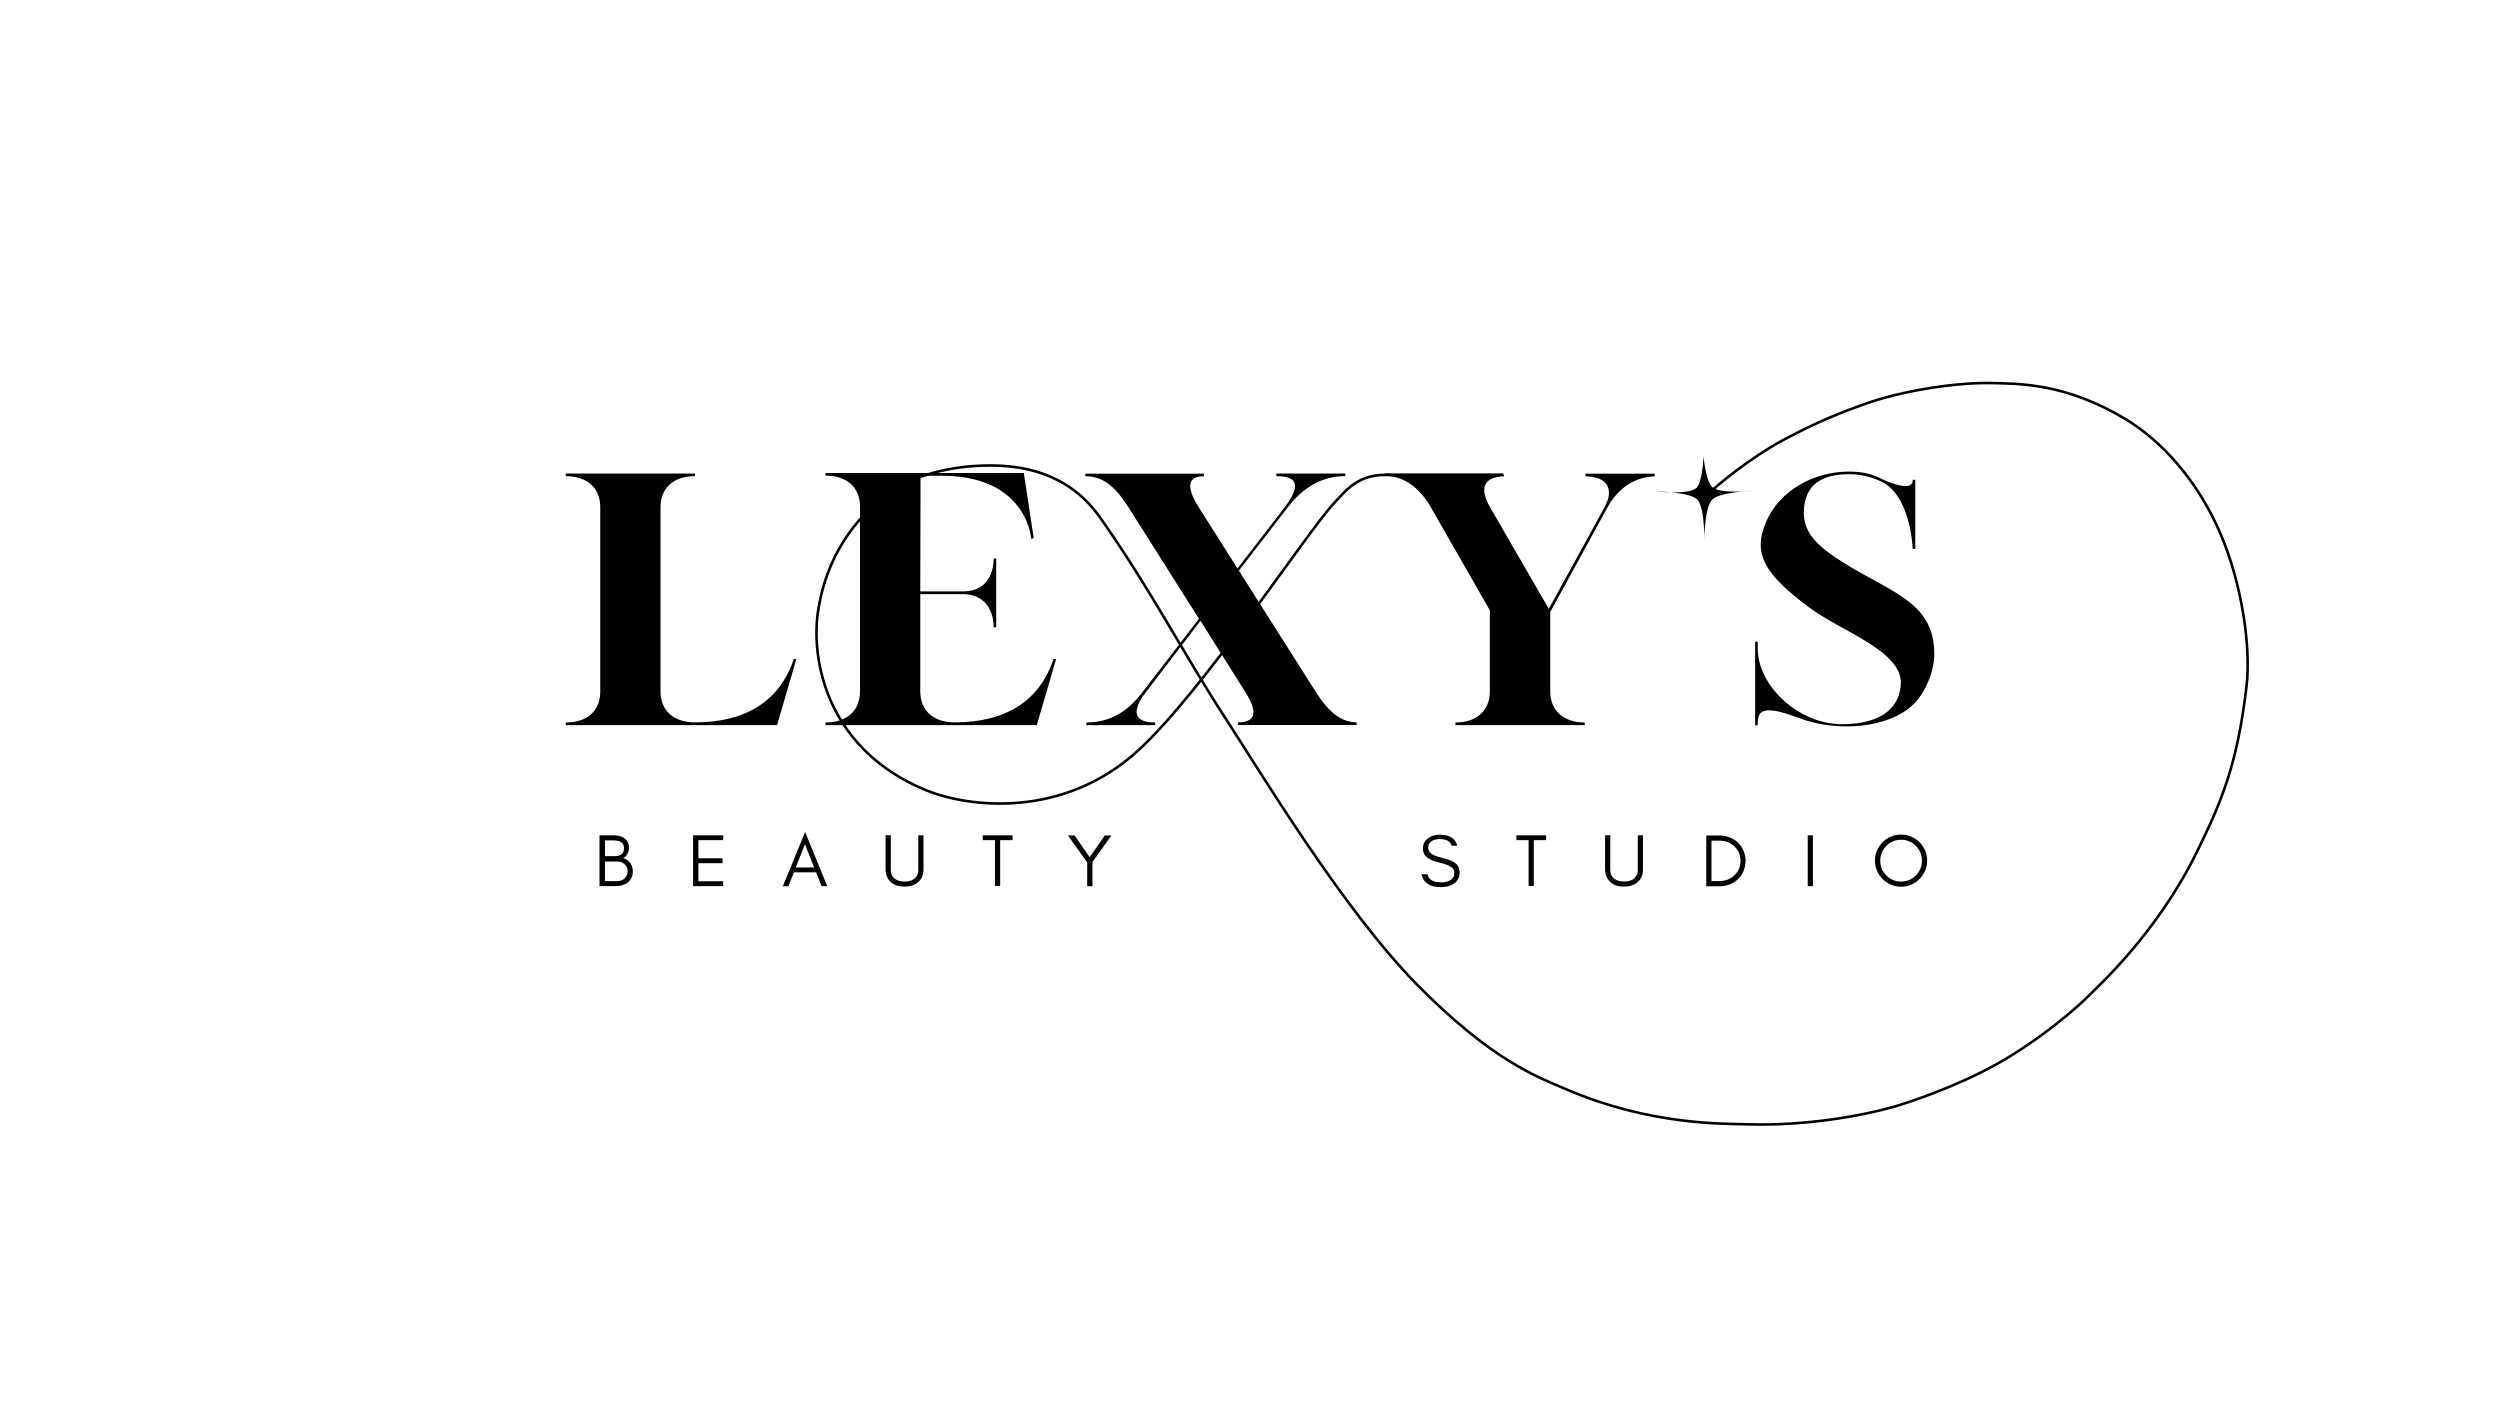 <?xml version="1.0" encoding="utf-8"?>
<!-- Generator: Adobe Illustrator 19.0.0, SVG Export Plug-In . SVG Version: 6.00 Build 0)  -->
<svg version="1.1" id="Layer_1" xmlns="http://www.w3.org/2000/svg" xmlns:xlink="http://www.w3.org/1999/xlink" x="0px" y="0px"
	 viewBox="0 0 1920 1080" style="enable-background:new 0 0 1920 1080;" xml:space="preserve">
<style type="text/css">
	.st0{fill:none;stroke:#000000;stroke-width:2;stroke-miterlimit:10;}
</style>
<g id="XMLID_19_">
	<g id="XMLID_104_">
		<g id="XMLID_105_" transform="translate(81.888, 192.581)">
			<g id="XMLID_106_">
				<path id="XMLID_23_" d="M352.6,362.3v2h162.3l14.8-50.7h-2c-10.8,32.5-37.2,48.6-75.8,48.6c-16.4,0-26.5-9-26.5-23.8V196.9
					c0-14.8,10.1-23.8,26.5-23.8v-2h-99.3v2c16.4,0,26.5,9,26.5,23.8v141.7C379.1,353.4,369,362.3,352.6,362.3z"/>
			</g>
		</g>
	</g>
	<g id="XMLID_100_">
		<g id="XMLID_101_" transform="translate(122.282, 192.581)">
			<g id="XMLID_102_">
				<path id="XMLID_22_" d="M511.7,362.3v2h162.3l14.8-50.7h-2c-10.8,32.5-37.2,48.6-75.8,48.6c-16.4,0-26.5-9-26.5-23.8v-74.7h33.6
					c20.6,0.7,22.7,19.3,22.7,24.4v1.1h2v-52.9h-2v1.1c0,5.2-2,23.8-22.7,24.2h-33.6l0.2-88.8H601c54.3,0,65.9,33.2,68.1,44.6l0.7,4
					l1.8-0.9l-7.6-49.8H511.7v2c16.4,0,26.5,9,26.5,23.8v141.7C538.2,353.4,528.1,362.3,511.7,362.3z"/>
			</g>
		</g>
	</g>
	<g id="XMLID_96_">
		<g id="XMLID_97_" transform="translate(162.676, 192.581)">
			<g id="XMLID_98_">
				<path id="XMLID_21_" d="M671.6,362.3v2h52.9v-2c-14.1,0-18.6-6.3-9.6-20l2.7-3.6l41.7-54.5l34.3,54.5
					c10.1,15.9,8.1,23.3-5.4,23.5v2h91v-2c-11.4-0.2-20.9-6.9-31.4-23.5l-59-93l37.5-48.6c11.2-14.8,26.2-24.2,44.2-24v-2h-52.9v2
					c16.1,0,19.3,6.9,6.3,24L787.7,244l-29.6-46.8c-10.1-15.9-8.7-24,3.8-24v-2h-91v2c12.8,0,22.4,6.9,33.2,24l54,85.4l-43.3,56.3
					C702.7,354.7,689.5,362.1,671.6,362.3z"/>
			</g>
		</g>
	</g>
	<g id="XMLID_92_">
		<g id="XMLID_93_" transform="translate(209.379, 192.581)">
			<g id="XMLID_94_">
				<path id="XMLID_20_" d="M908.4,362.3v2h99.3v-2c-16.4,0-26.5-9.2-26.5-24v-60.8l43.9-80.3c7.4-13.4,19.3-23.3,36.3-24v-2h-53.1
					v2c17,0.4,22.2,9.9,14.6,23.8l-42.8,78l-45.1-78c-8.1-14.1-5.6-23.3,10.8-23.8l-0.7-2.2h-91l0.5,1.8
					c14.4,0.4,26.1,9.1,34.9,24.2l45.3,79.1v62.1C934.9,353.2,924.6,362.3,908.4,362.3z"/>
			</g>
		</g>
	</g>
	<g id="XMLID_84_">
		<g id="XMLID_85_" transform="translate(266.748, 192.581)">
			<g id="XMLID_86_">
				<path id="XMLID_18_" d="M1081.1,364.4h2v-0.2c0-9.9,1.8-16.8,32.1-5.2c28.5,10.8,68.8,8.1,87.9-11c9-9,15.7-25.1,15.7-38.1
					c0-39.5-31.6-46.8-68.4-69.5c-21.5-13.2-31.8-23.8-31.8-39c0-16.8,8.3-29.8,34.5-29.8c10.3,0,20,2.7,27.8,7.2
					c20.2,13,21.3,50.2,21.3,50.2h2v-53.1h-2v0.9c-0.9,8.5-18.6,1.1-26.2-2.7c-6.9-3.4-14.8-4.5-22.9-4.5
					c-26.9,0-52.9,14.6-63.2,37.9c-11.4,25.6-0.7,41.5,33,66.6c24.4,18.2,71.1,33.2,70.2,58.3c-0.7,16.8-12.8,31.2-45.3,31.2
					c-33,0-64.6-29.2-64.6-58.1v-5.2h-2V364.4z"/>
			</g>
		</g>
	</g>
</g>
<g id="XMLID_53_">
	<g id="XMLID_54_" transform="translate(189.16, 216.934)">
	</g>
</g>
<g id="beauty">
	<g id="XMLID_77_">
		<g id="XMLID_78_" transform="translate(112.525, 216.934)">
			<g id="XMLID_79_">
				<path id="XMLID_80_" d="M373.5,452.8c0-2.8-0.7-5.1-2-7c-1.4-1.8-3.2-3.1-5.5-3.7c1.3-0.6,2.5-1.6,3.3-3.2
					c0.4-0.7,0.7-1.4,0.9-2.1c0.2-0.7,0.3-1.8,0.3-3.1c0-1.3-0.3-2.6-0.9-3.8c-1.7-3.5-5.4-5.3-11.1-5.3h-10.6v39H360
					c4,0,7.1-0.8,9.5-2.7c1.2-0.9,2.2-2.1,2.9-3.6C373.1,455.9,373.5,454.4,373.5,452.8z M366.7,434.4c0,2.1-0.6,3.7-1.9,4.7
					c-1.3,1-2.9,1.5-5,1.5h-7.7v-12.1h6.5C364,428.5,366.7,430.5,366.7,434.4z M369.5,452c0,2.3-0.8,4.2-2.4,5.7
					c-1.5,1.5-3.6,2.1-5.9,2.1h-9.1v-15.1h9.7c2,0,3.8,0.7,5.3,2.1c0.7,0.6,1.3,1.4,1.7,2.2C369.3,449.9,369.5,450.8,369.5,452z"/>
			</g>
		</g>
	</g>
	<g id="XMLID_73_">
		<g id="XMLID_74_" transform="translate(125.051, 216.934)">
			<g id="XMLID_75_">
				<path id="XMLID_14_" d="M430.4,463.6v-3.7h-19.1V446h18.6v-3.8h-18.6v-13.9h19.1v-3.7h-23.2v39H430.4z"/>
			</g>
		</g>
	</g>
	<g id="XMLID_67_">
		<g id="XMLID_68_" transform="translate(137.726, 216.934)">
			<g id="XMLID_69_">
				<path id="XMLID_70_" d="M473.4,449.3l7.1-17.9l7,17.9H473.4z M497.6,463.6L480.6,422l-17.1,41.7h4.3L472,453h17.1l4.2,10.6
					H497.6z"/>
			</g>
		</g>
	</g>
	<g id="XMLID_63_">
		<g id="XMLID_64_" transform="translate(151.033, 216.934)">
			<g id="XMLID_65_">
				<path id="XMLID_11_" d="M558.2,450.7v-26.1h-4v26.7c0,1.6-0.3,2.9-0.9,4c-1.7,3.2-4.9,4.8-9.6,4.8c-3.1,0-5.6-0.7-7.4-2.1
					c-2.1-1.5-3.2-3.8-3.2-6.8v-26.7h-4v26.1c0,4.2,1.4,7.6,4.1,10c2.6,2.3,6.1,3.4,10.4,3.4c4.3,0,7.7-1.1,10.4-3.4
					C556.8,458.3,558.2,455,558.2,450.7z"/>
			</g>
		</g>
	</g>
	<g id="XMLID_59_">
		<g id="XMLID_60_" transform="translate(164.439, 216.934)">
			<g id="XMLID_61_">
				<path id="XMLID_10_" d="M590.2,428.3h9.5v35.2h4v-35.2h9.5v-3.7h-22.9V428.3z"/>
			</g>
		</g>
	</g>
	<g id="XMLID_55_">
		<g id="XMLID_56_" transform="translate(175.974, 216.934)">
			<g id="XMLID_57_">
				<path id="XMLID_9_" d="M662.9,445.3l14.7-20.6h-5.1l-11.6,16.7l-11.6-16.7h-5.1l14.8,20.7v18.3h4V445.3z"/>
			</g>
		</g>
	</g>
</g>
<g id="studio">
	<g id="XMLID_49_">
		<g id="XMLID_50_" transform="translate(198.994, 216.934)">
			<g id="XMLID_51_">
				<path id="XMLID_8_" d="M905.7,445.3c5.1,1.2,8.5,2.5,10.3,4c1.3,1,1.9,2.3,1.9,4c0,1.6-0.3,2.9-1,3.8c-1.7,2.4-4.8,3.6-9.2,3.6
					c-6.1,0-9.5-2.1-10.3-6.2h-4.7c1.4,6.6,6.3,9.9,15,9.9c3.8,0,7-0.8,9.6-2.5c3.1-2,4.7-5,4.7-8.9c0-3.2-1.3-5.7-3.8-7.4
					c-1.8-1.3-4.6-2.4-8.6-3.4c-4-1-6.6-1.9-7.8-2.5c-2.6-1.3-3.9-3.2-3.9-5.6c0-1.3,0.2-2.3,0.8-3.2c1.5-2.2,4.1-3.4,7.9-3.4
					c5.3,0,8.4,1.7,9.2,5.1h4.4c-1.4-5.6-6-8.5-13.5-8.5c-3.4,0-6.5,0.9-9,2.8c-2.6,1.8-3.9,4.5-3.9,8.2
					C893.8,440,897.8,443.5,905.7,445.3z"/>
			</g>
		</g>
	</g>
	<g id="XMLID_45_">
		<g id="XMLID_46_" transform="translate(211.87, 216.934)">
			<g id="XMLID_47_">
				<path id="XMLID_7_" d="M952.6,428.3h9.5v35.2h4v-35.2h9.5v-3.7h-22.9V428.3z"/>
			</g>
		</g>
	</g>
	<g id="XMLID_41_">
		<g id="XMLID_42_" transform="translate(223.405, 216.934)">
			<g id="XMLID_43_">
				<path id="XMLID_6_" d="M1038.4,450.7v-26.1h-4v26.7c0,1.6-0.3,2.9-0.9,4c-1.7,3.2-4.9,4.8-9.6,4.8c-3.1,0-5.6-0.7-7.4-2.1
					c-2.1-1.5-3.2-3.8-3.2-6.8v-26.7h-4v26.1c0,4.2,1.4,7.6,4.1,10c2.6,2.3,6.1,3.4,10.4,3.4c4.3,0,7.7-1.1,10.4-3.4
					C1037,458.3,1038.4,455,1038.4,450.7z"/>
			</g>
		</g>
	</g>
	<g id="XMLID_35_">
		<g id="XMLID_36_" transform="translate(236.812, 216.934)">
			<g id="XMLID_37_">
				<path id="XMLID_38_" d="M1103.8,444.2c0-2.8-0.6-5.4-1.6-7.8c-1-2.4-2.5-4.5-4.2-6.2c-1.8-1.7-4-3-6.3-4c-2.5-1-5.1-1.5-7.9-1.5
					h-10.2v39h10.2c2.8,0,5.4-0.5,7.9-1.4c2.4-1,4.5-2.3,6.3-4.1c1.8-1.7,3.2-3.7,4.2-6.1C1103.2,449.6,1103.8,447,1103.8,444.2z
					 M1099.9,444.2c0,4.4-1.6,8.2-4.7,11.1c-3.1,2.9-6.9,4.4-11.3,4.4h-6.3v-31h6.3c4.5,0,8.3,1.5,11.3,4.4
					C1098.3,436,1099.9,439.7,1099.9,444.2z"/>
			</g>
		</g>
	</g>
	<g id="XMLID_31_">
		<g id="XMLID_32_" transform="translate(250.428, 216.934)">
			<g id="XMLID_33_">
				<path id="XMLID_5_" d="M1141.9,463.6v-39h-4v39H1141.9z"/>
			</g>
		</g>
	</g>
	<g id="XMLID_2_">
		<g id="XMLID_3_" transform="translate(259.761, 216.934)">
			<g id="XMLID_4_">
				<path id="XMLID_26_" d="M1216.3,444c0,4.5-1.6,8.3-4.7,11.4c-3.2,3.2-6.9,4.7-11.3,4.7c-4.4,0-8.2-1.5-11.3-4.7
					c-3.2-3.1-4.7-6.9-4.7-11.4c0-4.3,1.5-8.1,4.7-11.3c3.1-3.1,6.9-4.7,11.3-4.7c4.4,0,8.2,1.6,11.3,4.7
					C1214.7,435.9,1216.3,439.7,1216.3,444z M1220.3,444c0-2.8-0.6-5.3-1.6-7.8c-1-2.4-2.5-4.5-4.3-6.4c-1.8-1.8-4-3.2-6.4-4.2
					c-2.5-1.1-5-1.6-7.8-1.6c-2.8,0-5.4,0.6-7.8,1.6c-2.4,1-4.5,2.5-6.3,4.2c-1.8,1.8-3.3,4-4.3,6.4c-1.1,2.5-1.6,5-1.6,7.8
					c0,2.8,0.5,5.4,1.6,7.8c1,2.5,2.5,4.6,4.3,6.4c1.8,1.8,4,3.3,6.3,4.3c2.4,1,5.1,1.6,7.8,1.6c2.8,0,5.3-0.5,7.8-1.6
					c2.4-1,4.5-2.5,6.4-4.3c1.8-1.8,3.3-4,4.3-6.4C1219.7,449.4,1220.3,446.8,1220.3,444z"/>
			</g>
		</g>
	</g>
</g>
<path id="XMLID_1_" class="st0" d="M1075.1,365.7c-29.7-5-40.2,9.6-50.8,21C1003.5,409,924.5,530,874.5,576
	c-57.5,53-130.3,44.4-163.3,30.9c-25.9-10.6-54.5-30-71.1-64.2c-19.7-40.7-11.3-76.5-11.1-77.5c8.2-46.5,35.3-72.6,51.1-84.7
	c20.2-15.4,49.8-23,80.3-23c23,0,59.6,4.5,84.5,40c40,56.9,63.3,103.6,96.5,154.5c25.4,39,89.7,146,146.5,203.8
	c58.3,59.3,93.6,71.6,114.8,80.7c64.9,27.9,120.5,26.4,140.8,27c43.5,1.2,85.7-6.4,110.7-13.4c10.1-2.9,47.8-15.2,79.7-33.1
	c34-19.1,62.1-44.2,67.9-50c9.2-9.2,54.1-49.4,85-111.9c20.2-40.7,31.8-70.1,38.6-128.7c3.3-28.6-3.2-77.2-20.2-116.8
	c-17.1-39.9-44.6-70.7-72.6-87.6c-46.4-28-82.5-27.3-103.1-27.8c-25.8-0.6-67.8,5.4-98.3,16.4c-15.1,5.4-34.7,12.8-62,27.5
	c-24.6,13.2-51,34.8-59.1,43"/>
<path id="XMLID_52_" d="M1314.9,383.8c-6.4,6.7-6.1,35.2-6.1,35.2s1.1-28.8-5.3-35.4c-5.7-5.8-31.9-6.2-31.9-6.2s25,2.9,31.2-2.6
	c4.8-4.4,5.5-24.3,5.5-24.3s1.8,19.4,6.8,23.7c6.2,5.3,30.1,2.8,30.1,2.8S1320.5,377.9,1314.9,383.8z"/>
</svg>
